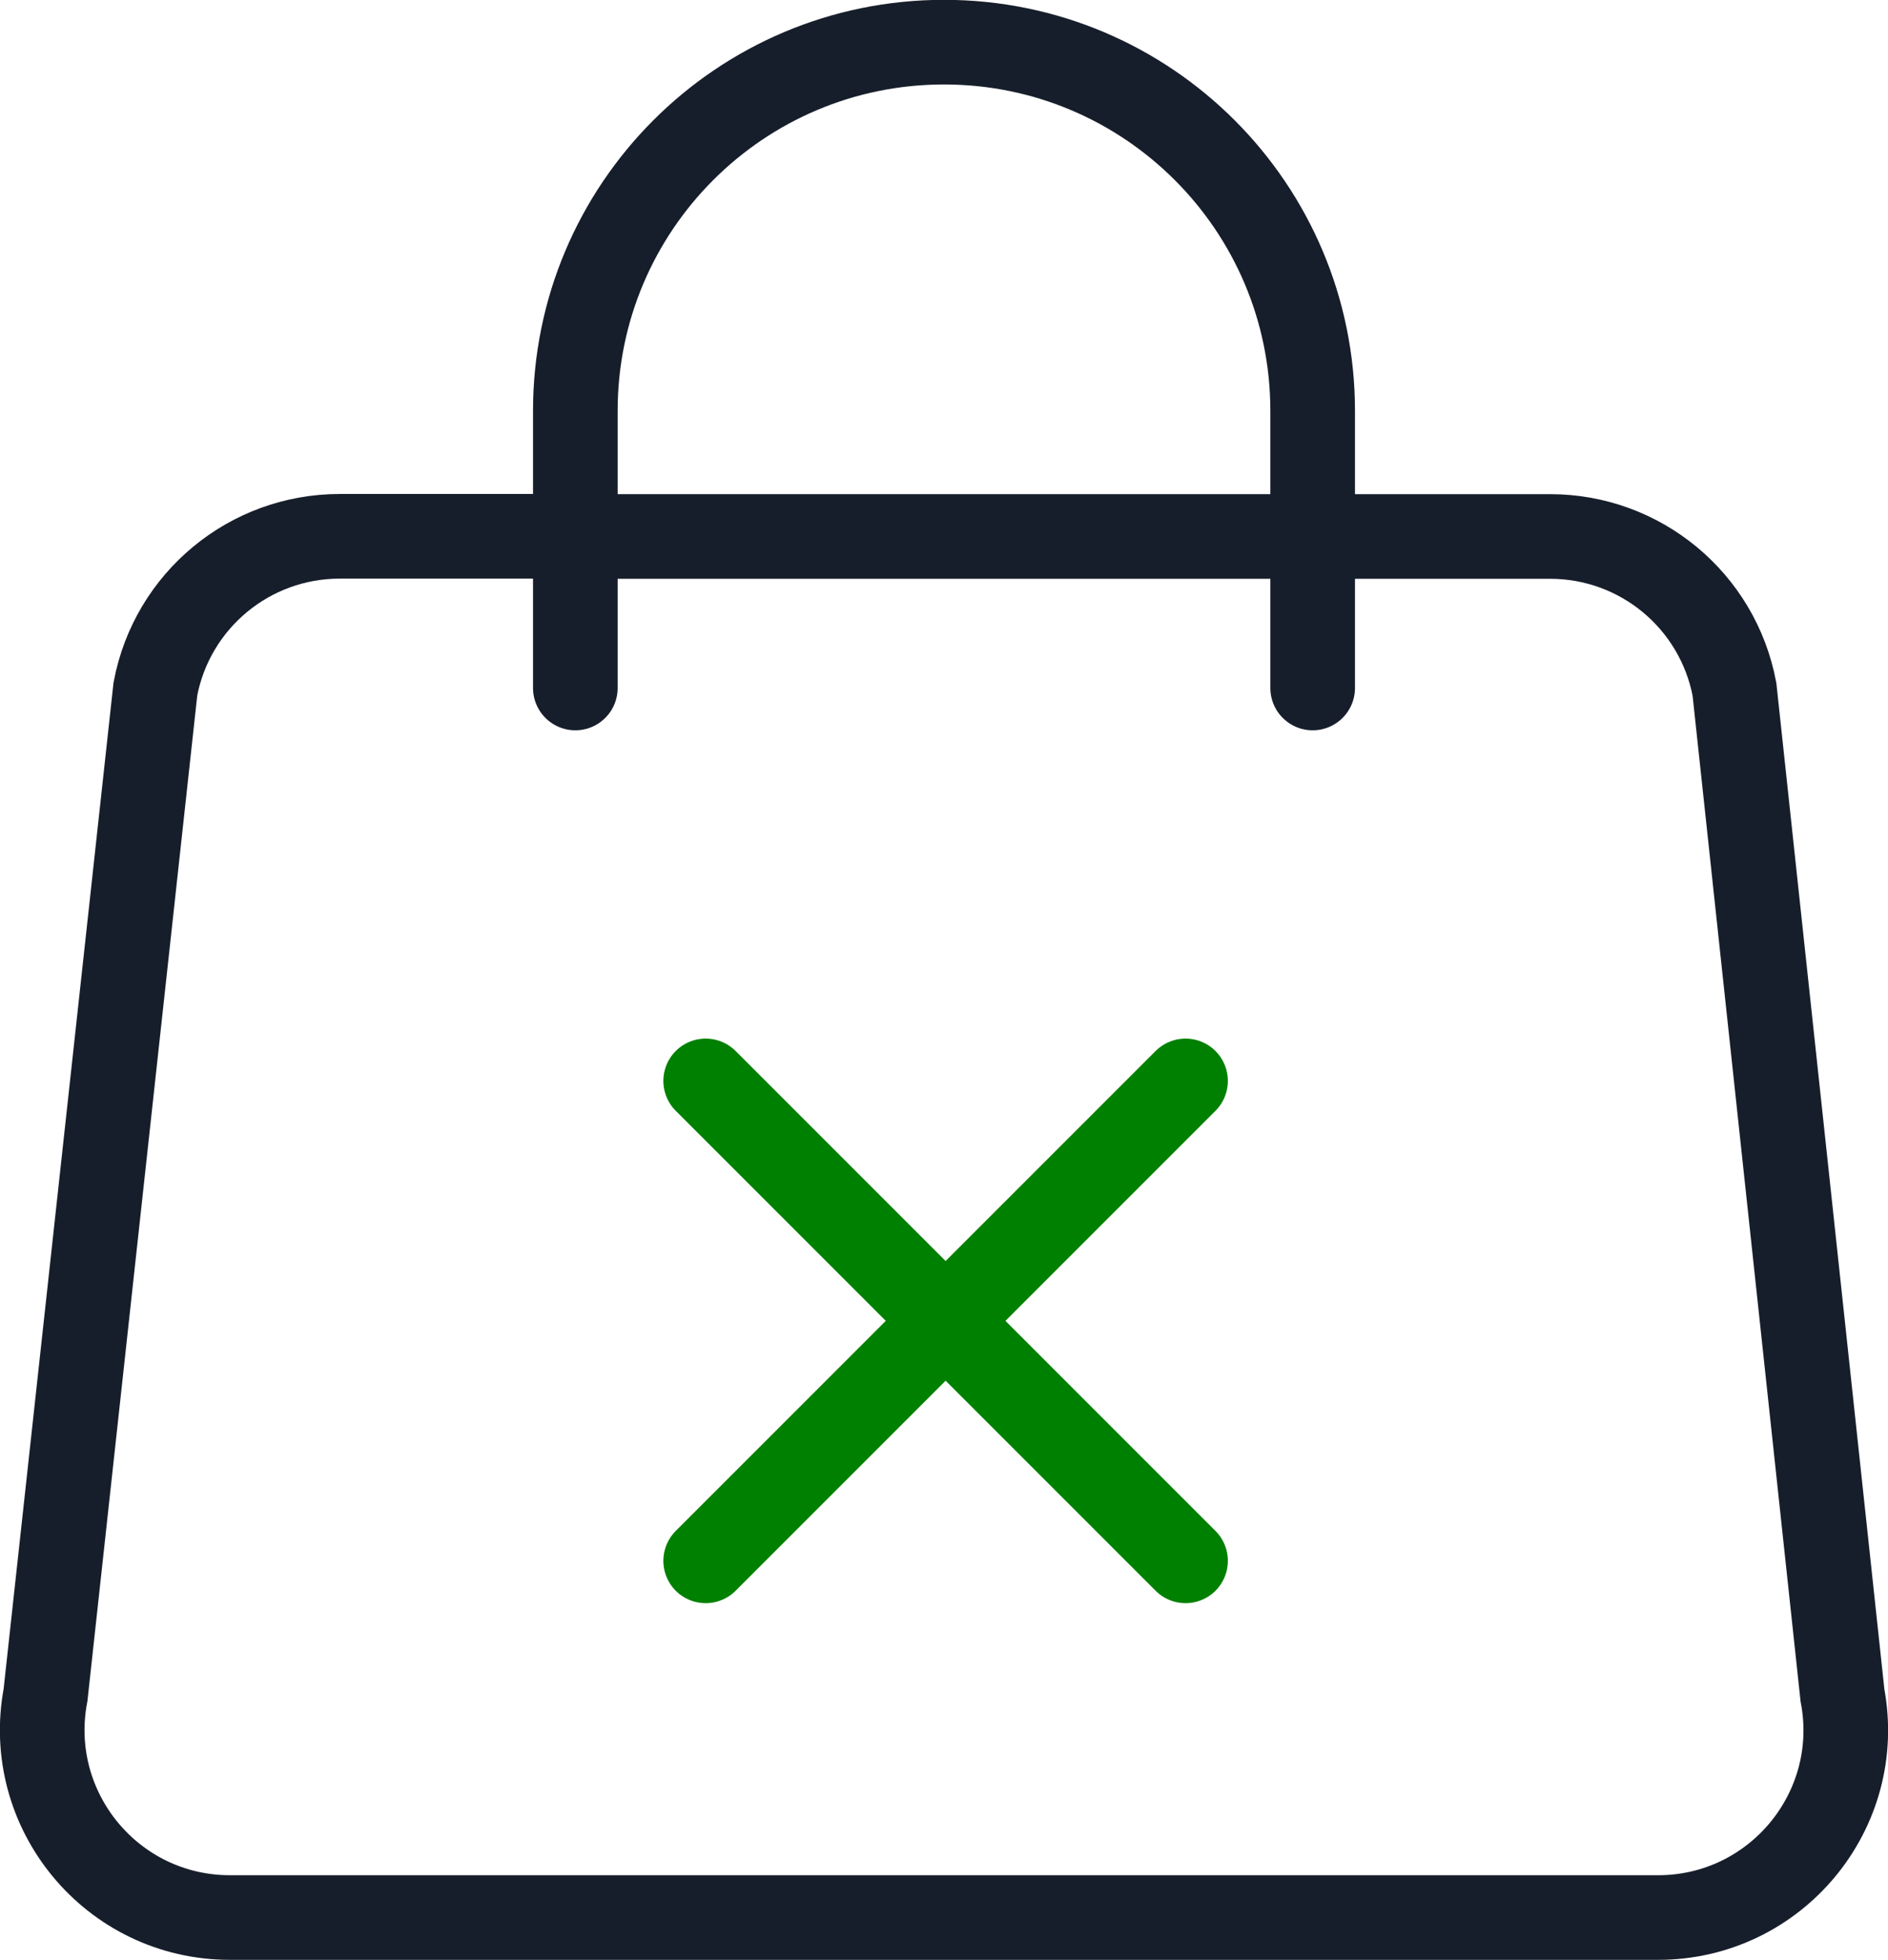 <?xml version="1.0" encoding="UTF-8"?>
<svg id="Layer_2" data-name="Layer 2" xmlns="http://www.w3.org/2000/svg" viewBox="0 0 111.54 115.77">
  <defs>
    <style>
      .cls-1, .cls-2 {
        stroke-linecap: round;
      }

      .cls-1, .cls-2, .cls-3 {
        fill: none;
        stroke-miterlimit: 10;
        stroke-width: 5px;
      }

      .cls-1, .cls-3 {
        stroke: #171e2b;
      }

      .cls-2 {
        stroke: green;
      }
    </style>
  </defs>
  <g id="Layer_1-2" data-name="Layer 1">
    <line class="cls-3" x1="33.56" y1="31.69" x2="77.55" y2="31.69"/>
    <path class="cls-1" d="m77.55,31.69h14.03c5.33,0,9.9,3.79,10.89,9.03l6.38,59.42c1.29,6.82-3.95,13.13-10.89,13.13H13.58c-6.95,0-12.18-6.32-10.89-13.15l6.49-59.42c.99-5.23,5.56-9.02,10.89-9.02h13.48"/>
    <path class="cls-1" d="m33.99,40.64v-16.37c0-12.03,9.75-21.78,21.78-21.78h0c12.03,0,21.78,9.75,21.78,21.78v16.37"/>
    <g>
      <line class="cls-2" x1="70.04" y1="63.85" x2="41.69" y2="92.2"/>
      <line class="cls-2" x1="41.69" y1="63.85" x2="70.04" y2="92.2"/>
    </g>
  </g>
</svg>